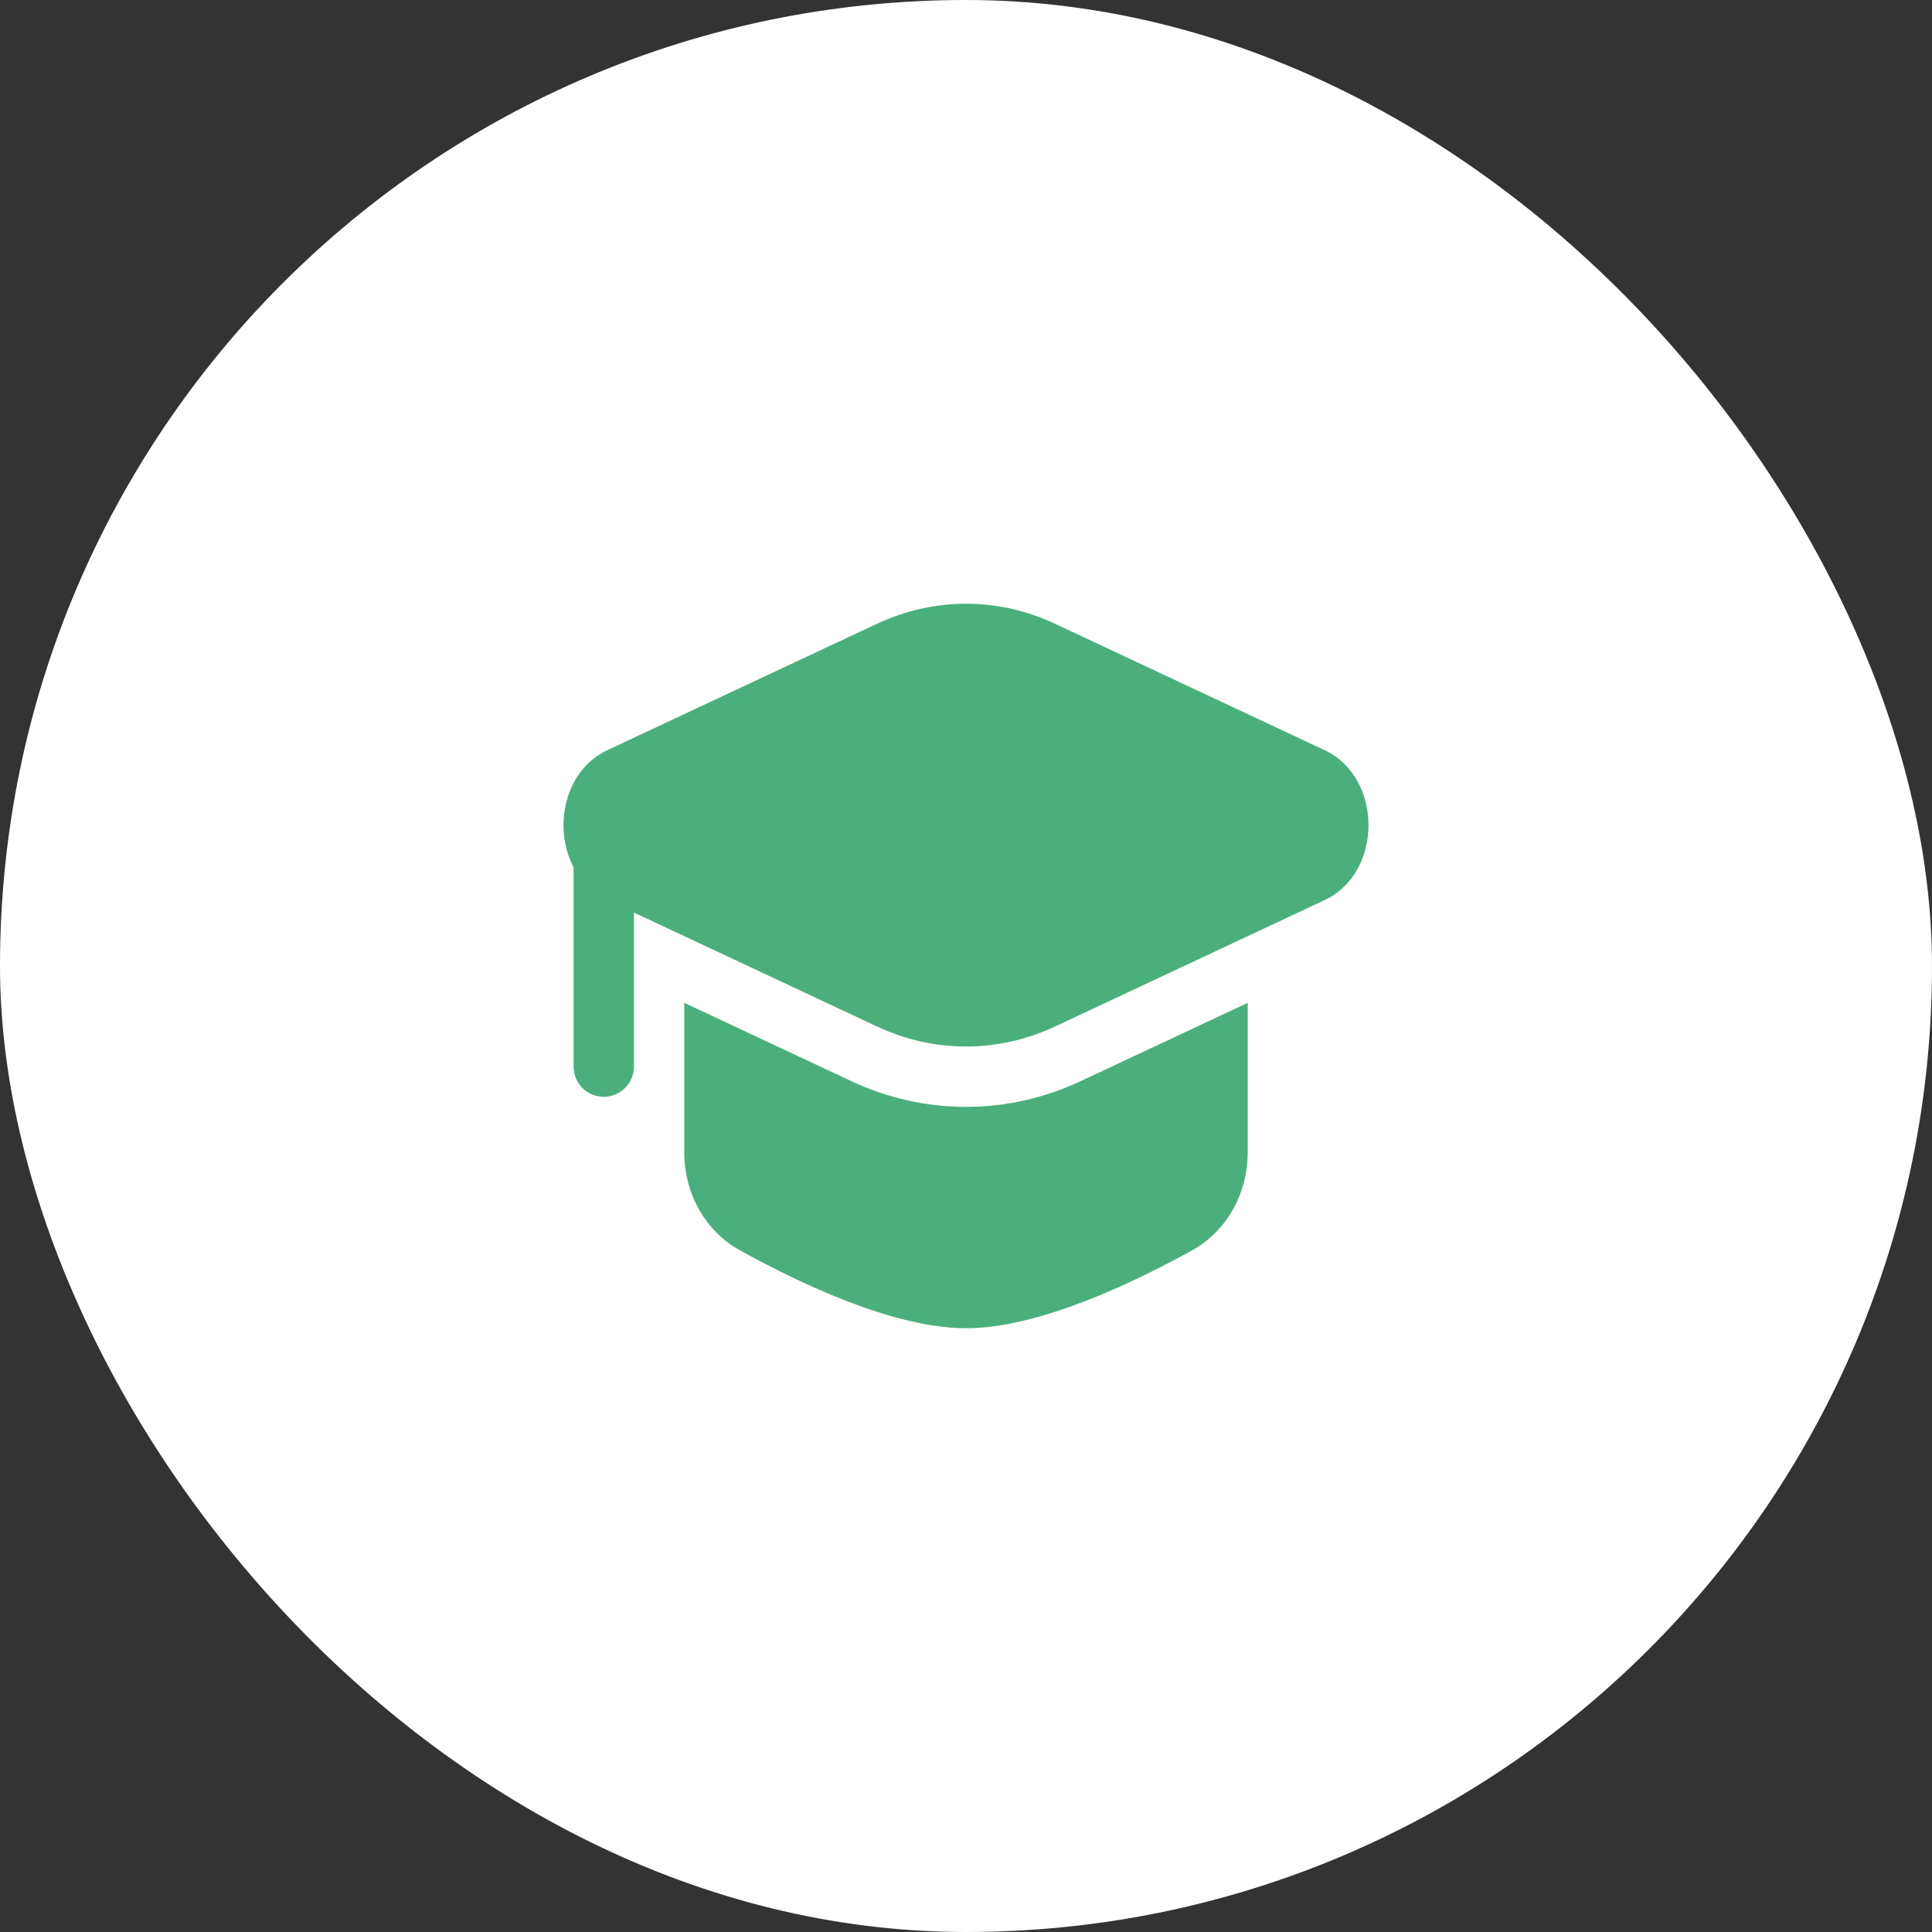 <svg width="64" height="64" viewBox="0 0 64 64" fill="none" xmlns="http://www.w3.org/2000/svg">
<rect x="0" y="0" width="64" height="64" fill="#333333" stroke="none"/>
<rect width="64" height="64" rx="32" fill="white"/>
<path d="M34.956 20.666C33.062 19.778 30.938 19.778 29.044 20.666L20.122 24.849C18.688 25.521 18.313 27.418 19 28.729L19 35.333C19 35.886 19.448 36.333 20 36.333C20.552 36.333 21 35.886 21 35.333V30.229L29.044 34.001C30.938 34.889 33.062 34.889 34.956 34.001L43.878 29.818C45.819 28.908 45.819 25.759 43.878 24.849L34.956 20.666Z" fill="#4BAF7D"/>
<path d="M22.667 33.22V38.167C22.667 39.511 23.338 40.77 24.514 41.421C26.472 42.505 29.605 44 32 44C34.395 44 37.528 42.505 39.486 41.421C40.662 40.77 41.333 39.511 41.333 38.167V33.22L35.805 35.811C33.373 36.952 30.627 36.952 28.195 35.811L22.667 33.22Z" fill="#4BAF7D"/>
</svg>
